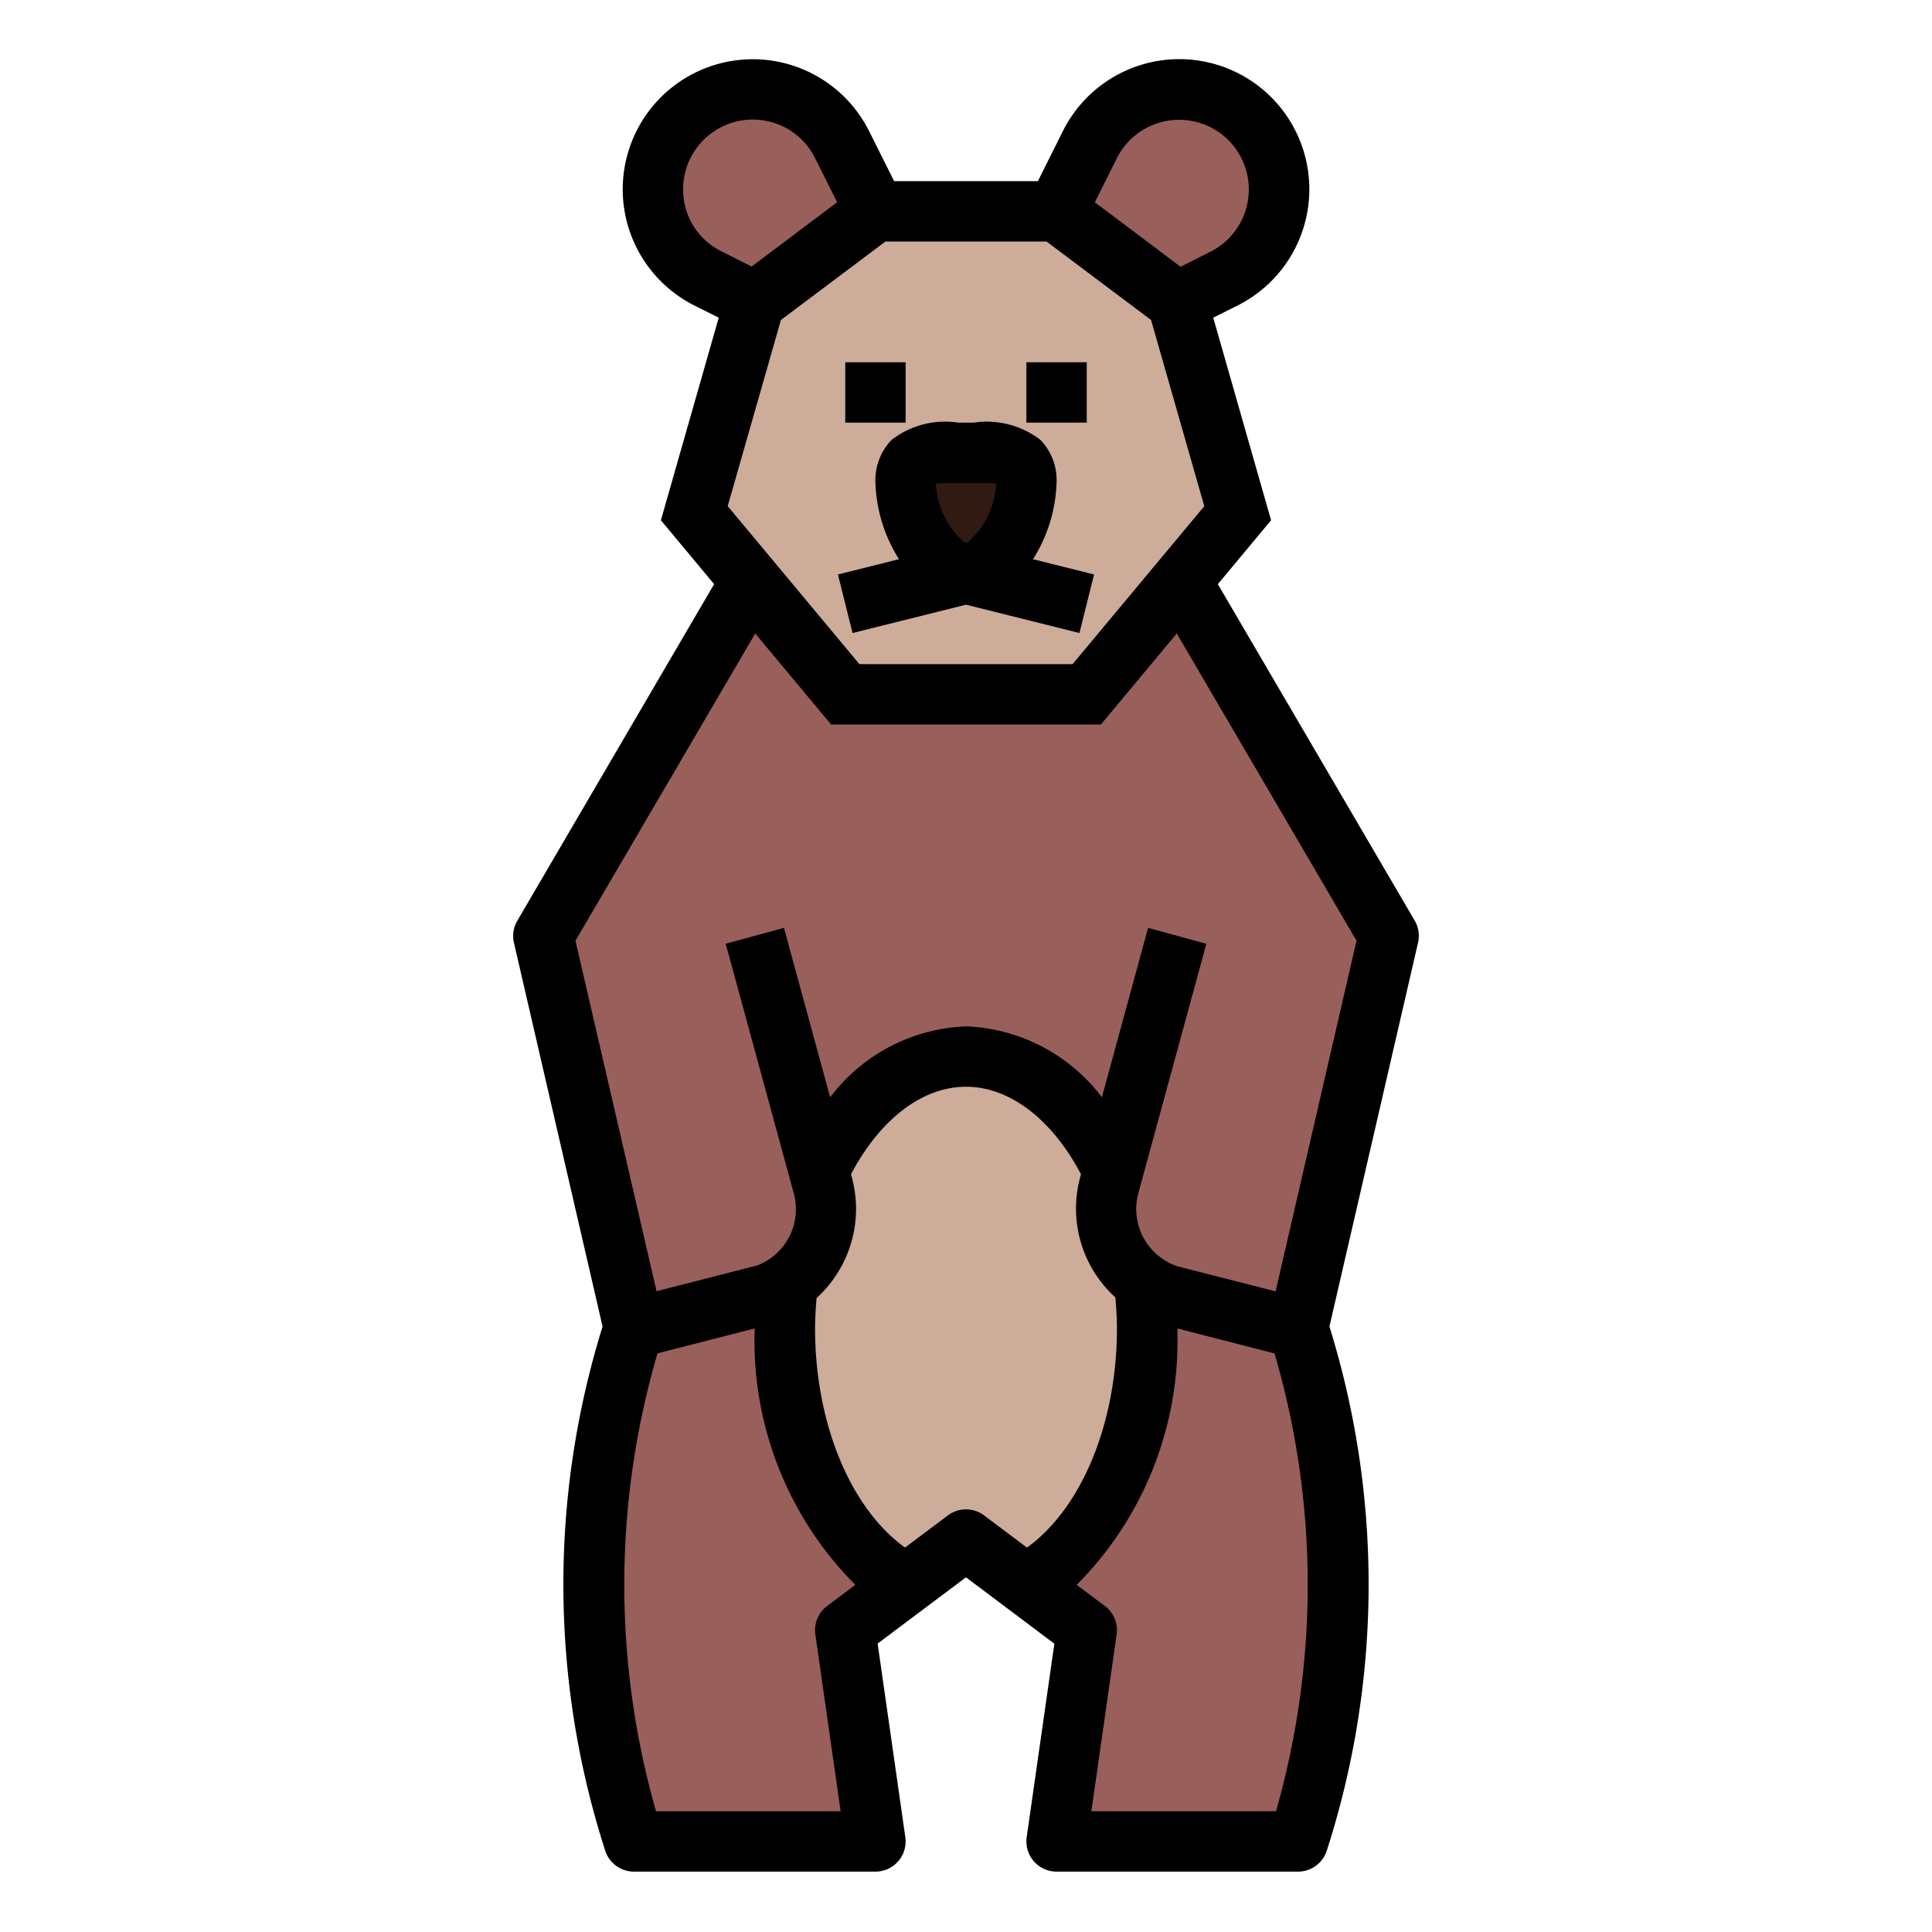 <svg height="512" viewBox="0 0 64 64" width="512" xmlns="http://www.w3.org/2000/svg"><g id="Filled_outline" data-name="Filled outline"><path d="m41 17-5 6h-8l-5-6 2-7 4-3h6l4 3z" fill="#ceac9a"/><path d="m29 7-1.1-2.21a3.309 3.309 0 0 0 -5.112-1.033 3.309 3.309 0 0 0 .673 5.471l1.539.772z" fill="#995f5b"/><path d="m35 7 1.1-2.21a3.309 3.309 0 0 1 5.112-1.033 3.309 3.309 0 0 1 -.673 5.471l-1.539.772z" fill="#995f5b"/><path d="m34 16c0 1.105-.9 3-2 3s-2-1.895-2-3 .895-1 2-1 2-.1 2 1z" fill="#301a12"/><path d="m39.125 19.25-3.125 3.75h-8l-3.125-3.75-6.875 11.75 3 13a27.817 27.817 0 0 0 0 17h8l-1-7 4-3 4 3-1 7h8a27.817 27.817 0 0 0 0-17l3-13z" fill="#995f5b"/><path d="m36.747 39.262.132-.486c-1.088-2.283-2.865-3.776-4.879-3.776s-3.791 1.493-4.879 3.776l.132.486a2.991 2.991 0 0 1 -1.161 3.223 13.384 13.384 0 0 0 -.092 1.515c0 3.927 1.68 7.258 4.018 8.487l1.982-1.487 1.982 1.487c2.338-1.229 4.018-4.56 4.018-8.487a13.384 13.384 0 0 0 -.092-1.515 2.991 2.991 0 0 1 -1.161-3.223z" fill="#ceac9a"/><path d="m28 12h2v2h-2z"/><path d="m34 12h2v2h-2z"/><path d="m32 20.031 3.758.939.484-1.94-2.022-.506a5.033 5.033 0 0 0 .78-2.524 1.926 1.926 0 0 0 -.531-1.425 2.914 2.914 0 0 0 -2.212-.575h-.514a2.891 2.891 0 0 0 -2.212.576 1.926 1.926 0 0 0 -.531 1.424 5.033 5.033 0 0 0 .78 2.524l-2.022.506.484 1.94zm-.272-4.031h.544c.226 0 .54 0 .728.018a2.788 2.788 0 0 1 -.956 1.963l-.044-.012-.041.01a2.776 2.776 0 0 1 -.959-1.962 7.092 7.092 0 0 1 .728-.017z"/><path d="m19.961 43.943a28.756 28.756 0 0 0 .091 17.373 1 1 0 0 0 .948.684h8a1 1 0 0 0 .99-1.142l-.917-6.413 2.927-2.195 2.927 2.2-.917 6.413a1 1 0 0 0 .99 1.137h8a1 1 0 0 0 .948-.684 28.756 28.756 0 0 0 .091-17.373l2.936-12.718a1 1 0 0 0 -.112-.73l-6.52-11.144 1.763-2.117-1.916-6.711.8-.4a4.309 4.309 0 1 0 -5.78-5.781l-.828 1.658h-4.764l-.829-1.658a4.308 4.308 0 1 0 -5.78 5.781l.8.4-1.916 6.711 1.763 2.117-6.519 11.149a1 1 0 0 0 -.112.73zm7.049 10.2.837 5.857h-6.115a27.273 27.273 0 0 1 .048-15.168l3.22-.826a11.45 11.45 0 0 0 3.334 8.494l-.934.7a1 1 0 0 0 -.39.942zm7.01-2.877-1.42-1.066a1 1 0 0 0 -1.2 0l-1.42 1.065c-1.799-1.294-2.98-4.104-2.98-7.265 0-.32.02-.655.05-1a3.994 3.994 0 0 0 1.168-4l-.028-.1c.958-1.819 2.36-2.9 3.81-2.9s2.852 1.081 3.81 2.9l-.028.1a3.97 3.97 0 0 0 1.166 3.978c.031.354.052.7.052 1.023 0 3.16-1.181 5.97-2.98 7.264zm8.248 8.734h-6.115l.837-5.858a1 1 0 0 0 -.39-.942l-.933-.7a11.456 11.456 0 0 0 3.333-8.492l3.22.825a27.27 27.27 0 0 1 .048 15.167zm-5.268-54.763a2.308 2.308 0 1 1 3.1 3.1l-.992.5-2.84-2.137zm-7.667 2.763h5.334l3.464 2.6 1.763 6.168-4.363 5.232h-7.062l-4.363-5.234 1.763-6.166zm-6.688-1.449a2.311 2.311 0 0 1 2.286-2.591 2.362 2.362 0 0 1 .463.047 2.288 2.288 0 0 1 1.606 1.23l.732 1.463-2.832 2.129-.992-.5a2.269 2.269 0 0 1 -1.263-1.778zm2.374 14.433.046.057 2.466 2.959h8.938l2.466-2.959.046-.057 5.956 10.178-2.681 11.616-3.247-.829a2 2 0 0 1 -1.3-2.424l2.253-8.262-1.93-.526-1.53 5.611a5.923 5.923 0 0 0 -4.502-2.348 5.923 5.923 0 0 0 -4.5 2.348l-1.53-5.611-1.93.526 2.253 8.262a1.991 1.991 0 0 1 -1.228 2.4l-3.316.848-2.686-11.611z"/></g></svg>